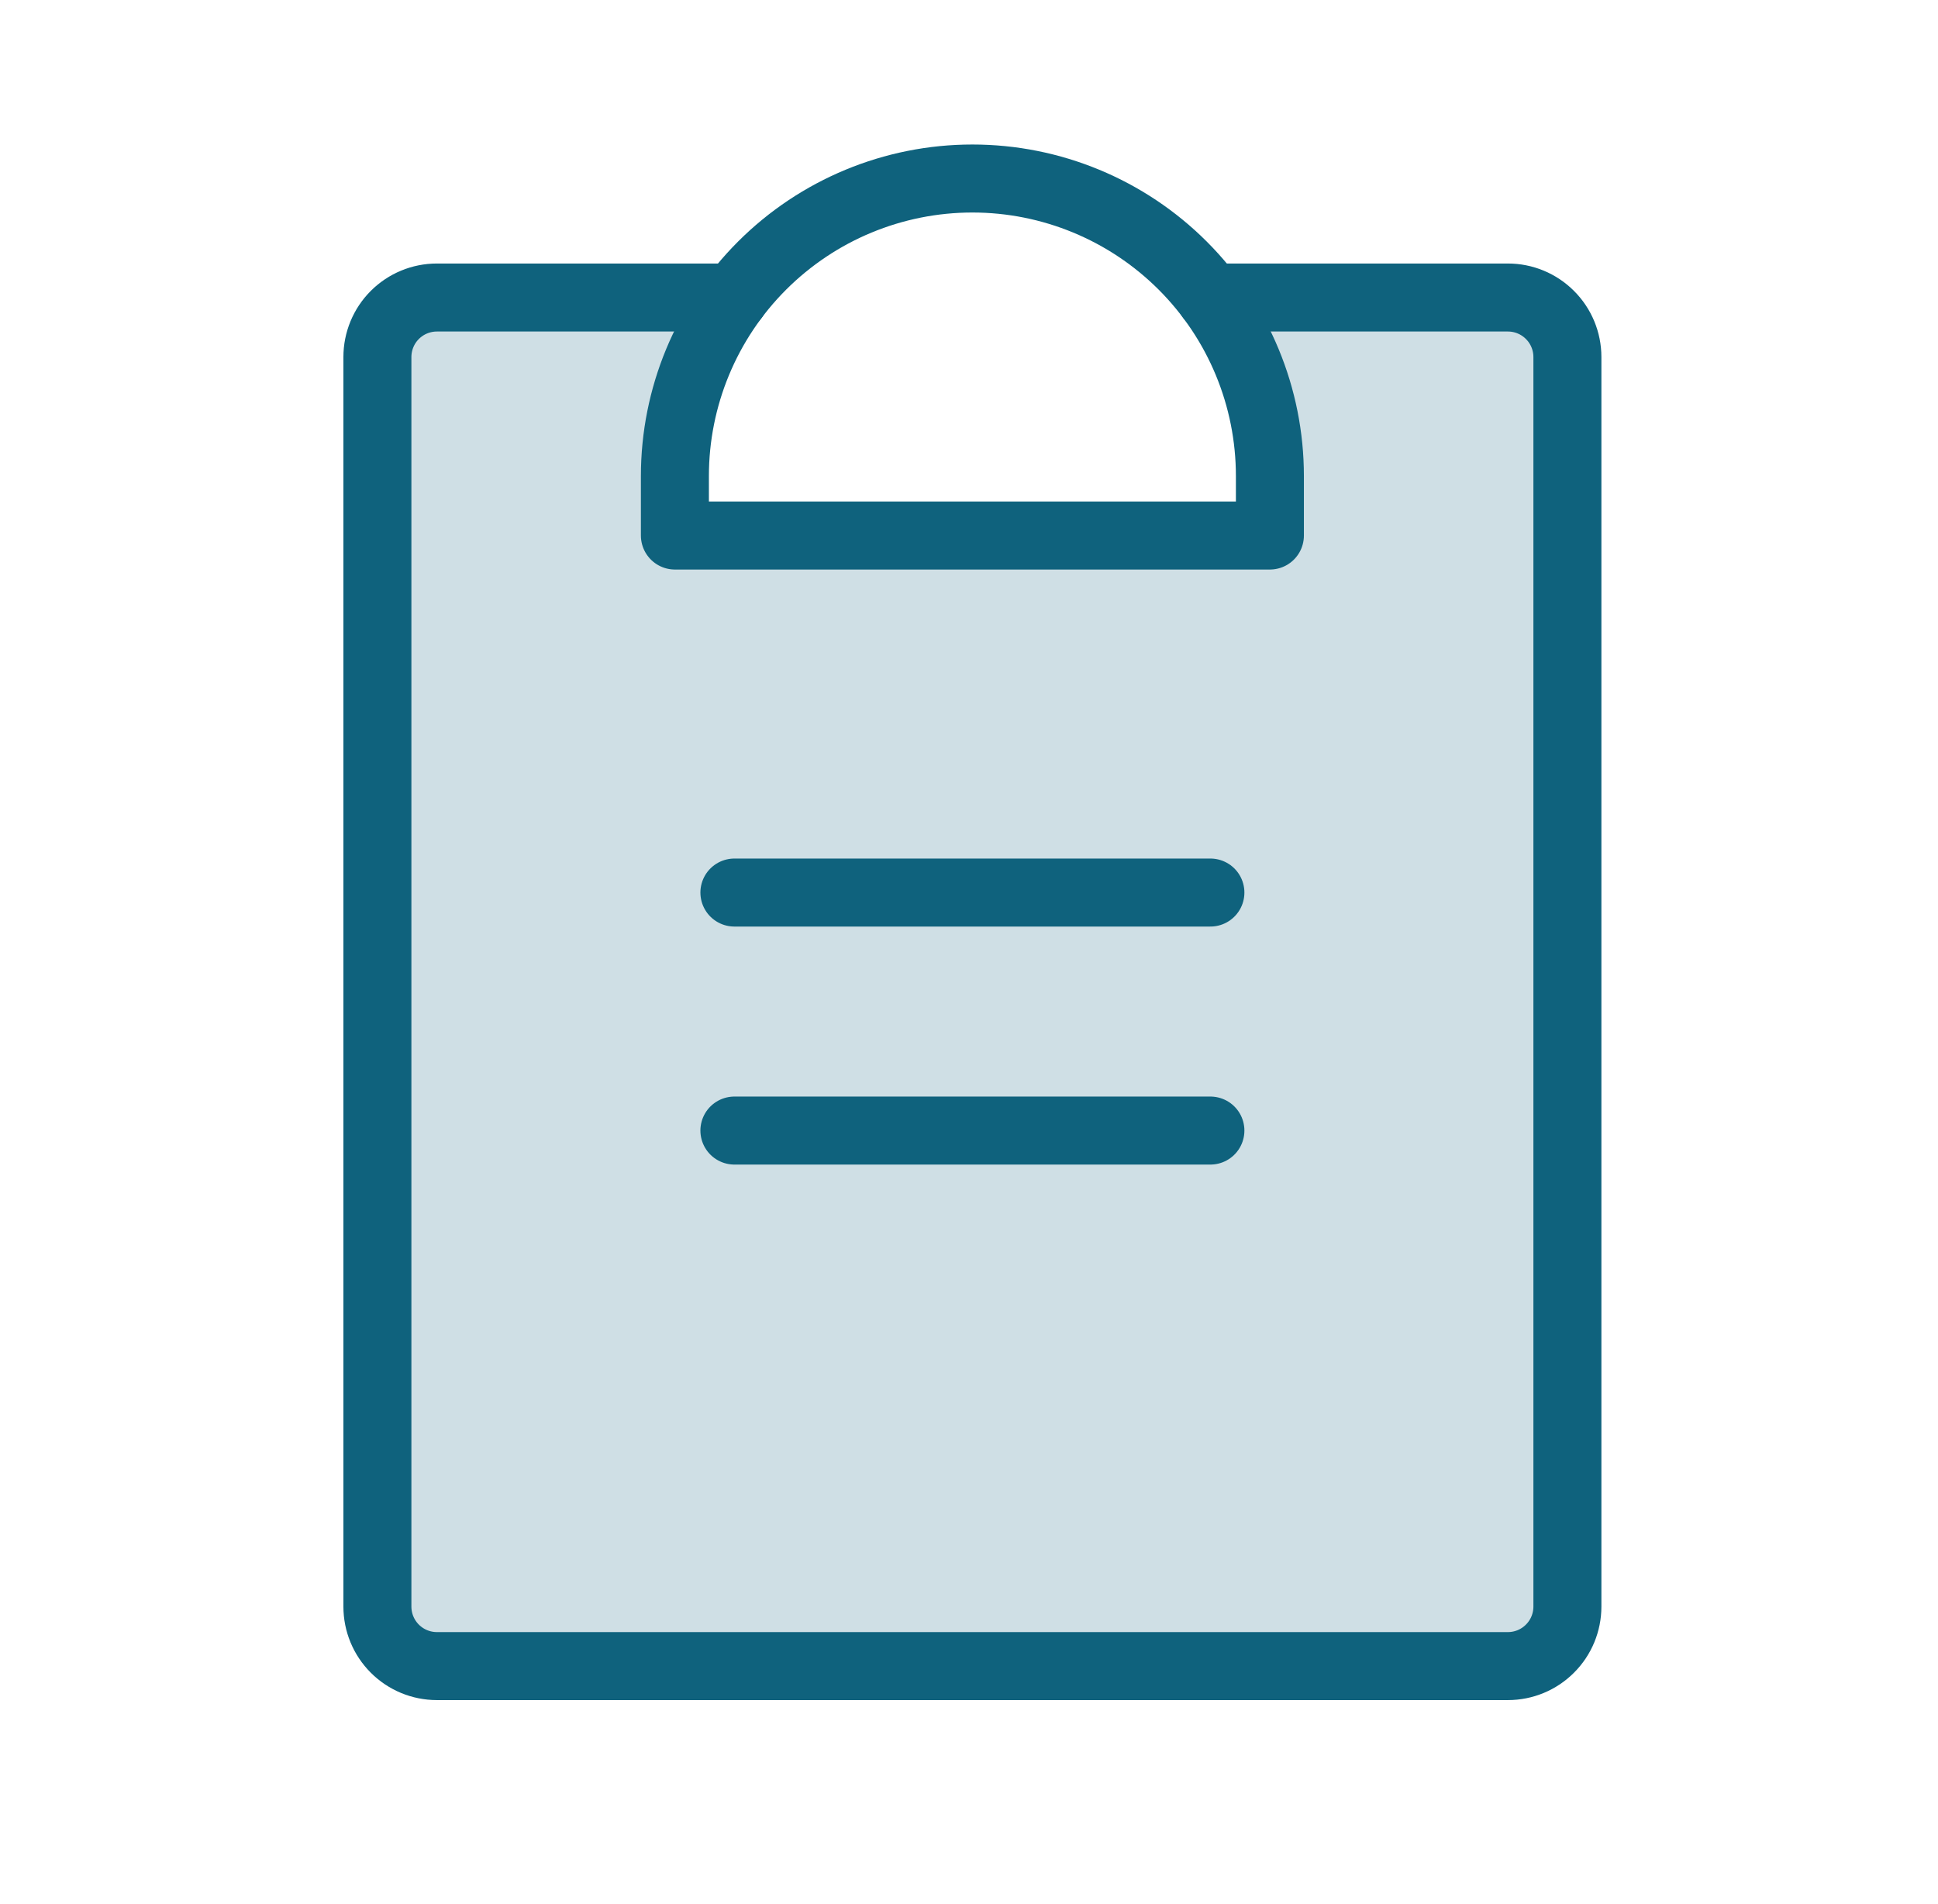 <svg width="57" height="56" viewBox="0 0 57 56" fill="none" xmlns="http://www.w3.org/2000/svg">
<g id="ClipboardText" clip-path="url(#clip0_531_8437)">
<path id="Vector" opacity="0.2" d="M35.6 8.75C36.738 10.263 37.352 12.106 37.35 14V15.75H19.85V14C19.847 12.106 20.462 10.263 21.6 8.75H12.85C12.386 8.75 11.941 8.934 11.612 9.263C11.284 9.591 11.1 10.036 11.1 10.5V47.25C11.1 47.714 11.284 48.159 11.612 48.487C11.941 48.816 12.386 49 12.85 49H44.35C44.814 49 45.259 48.816 45.587 48.487C45.916 48.159 46.1 47.714 46.1 47.25V10.5C46.1 10.036 45.916 9.591 45.587 9.263C45.259 8.934 44.814 8.75 44.35 8.75H35.6Z" fill="#0F627D"/>
<path id="Vector_2" d="M21.6 33.25H35.6" stroke="#0F627D" stroke-width="2" stroke-linecap="round" stroke-linejoin="round"/>
<path id="Vector_3" d="M21.6 26.25H35.6" stroke="#0F627D" stroke-width="2" stroke-linecap="round" stroke-linejoin="round"/>
<path id="Vector_4" d="M35.6 8.75H44.35C44.814 8.75 45.259 8.934 45.587 9.263C45.916 9.591 46.1 10.036 46.1 10.5V47.25C46.1 47.714 45.916 48.159 45.587 48.487C45.259 48.816 44.814 49 44.35 49H12.85C12.386 49 11.941 48.816 11.612 48.487C11.284 48.159 11.1 47.714 11.1 47.25V10.5C11.1 10.036 11.284 9.591 11.612 9.263C11.941 8.934 12.386 8.75 12.85 8.75H21.6" stroke="#0F627D" stroke-width="2" stroke-linecap="round" stroke-linejoin="round"/>
<path id="Vector_5" d="M19.85 15.75V14C19.85 11.679 20.772 9.454 22.413 7.813C24.054 6.172 26.279 5.25 28.6 5.25C30.921 5.25 33.146 6.172 34.787 7.813C36.428 9.454 37.35 11.679 37.35 14V15.75H19.85Z" stroke="#0F627D" stroke-width="2" stroke-linecap="round" stroke-linejoin="round"/>
</g>
<defs>
<clipPath id="clip0_531_8437">
<rect width="56" height="56" fill="white" transform="translate(0.6)"/>
</clipPath>
</defs>
</svg>
